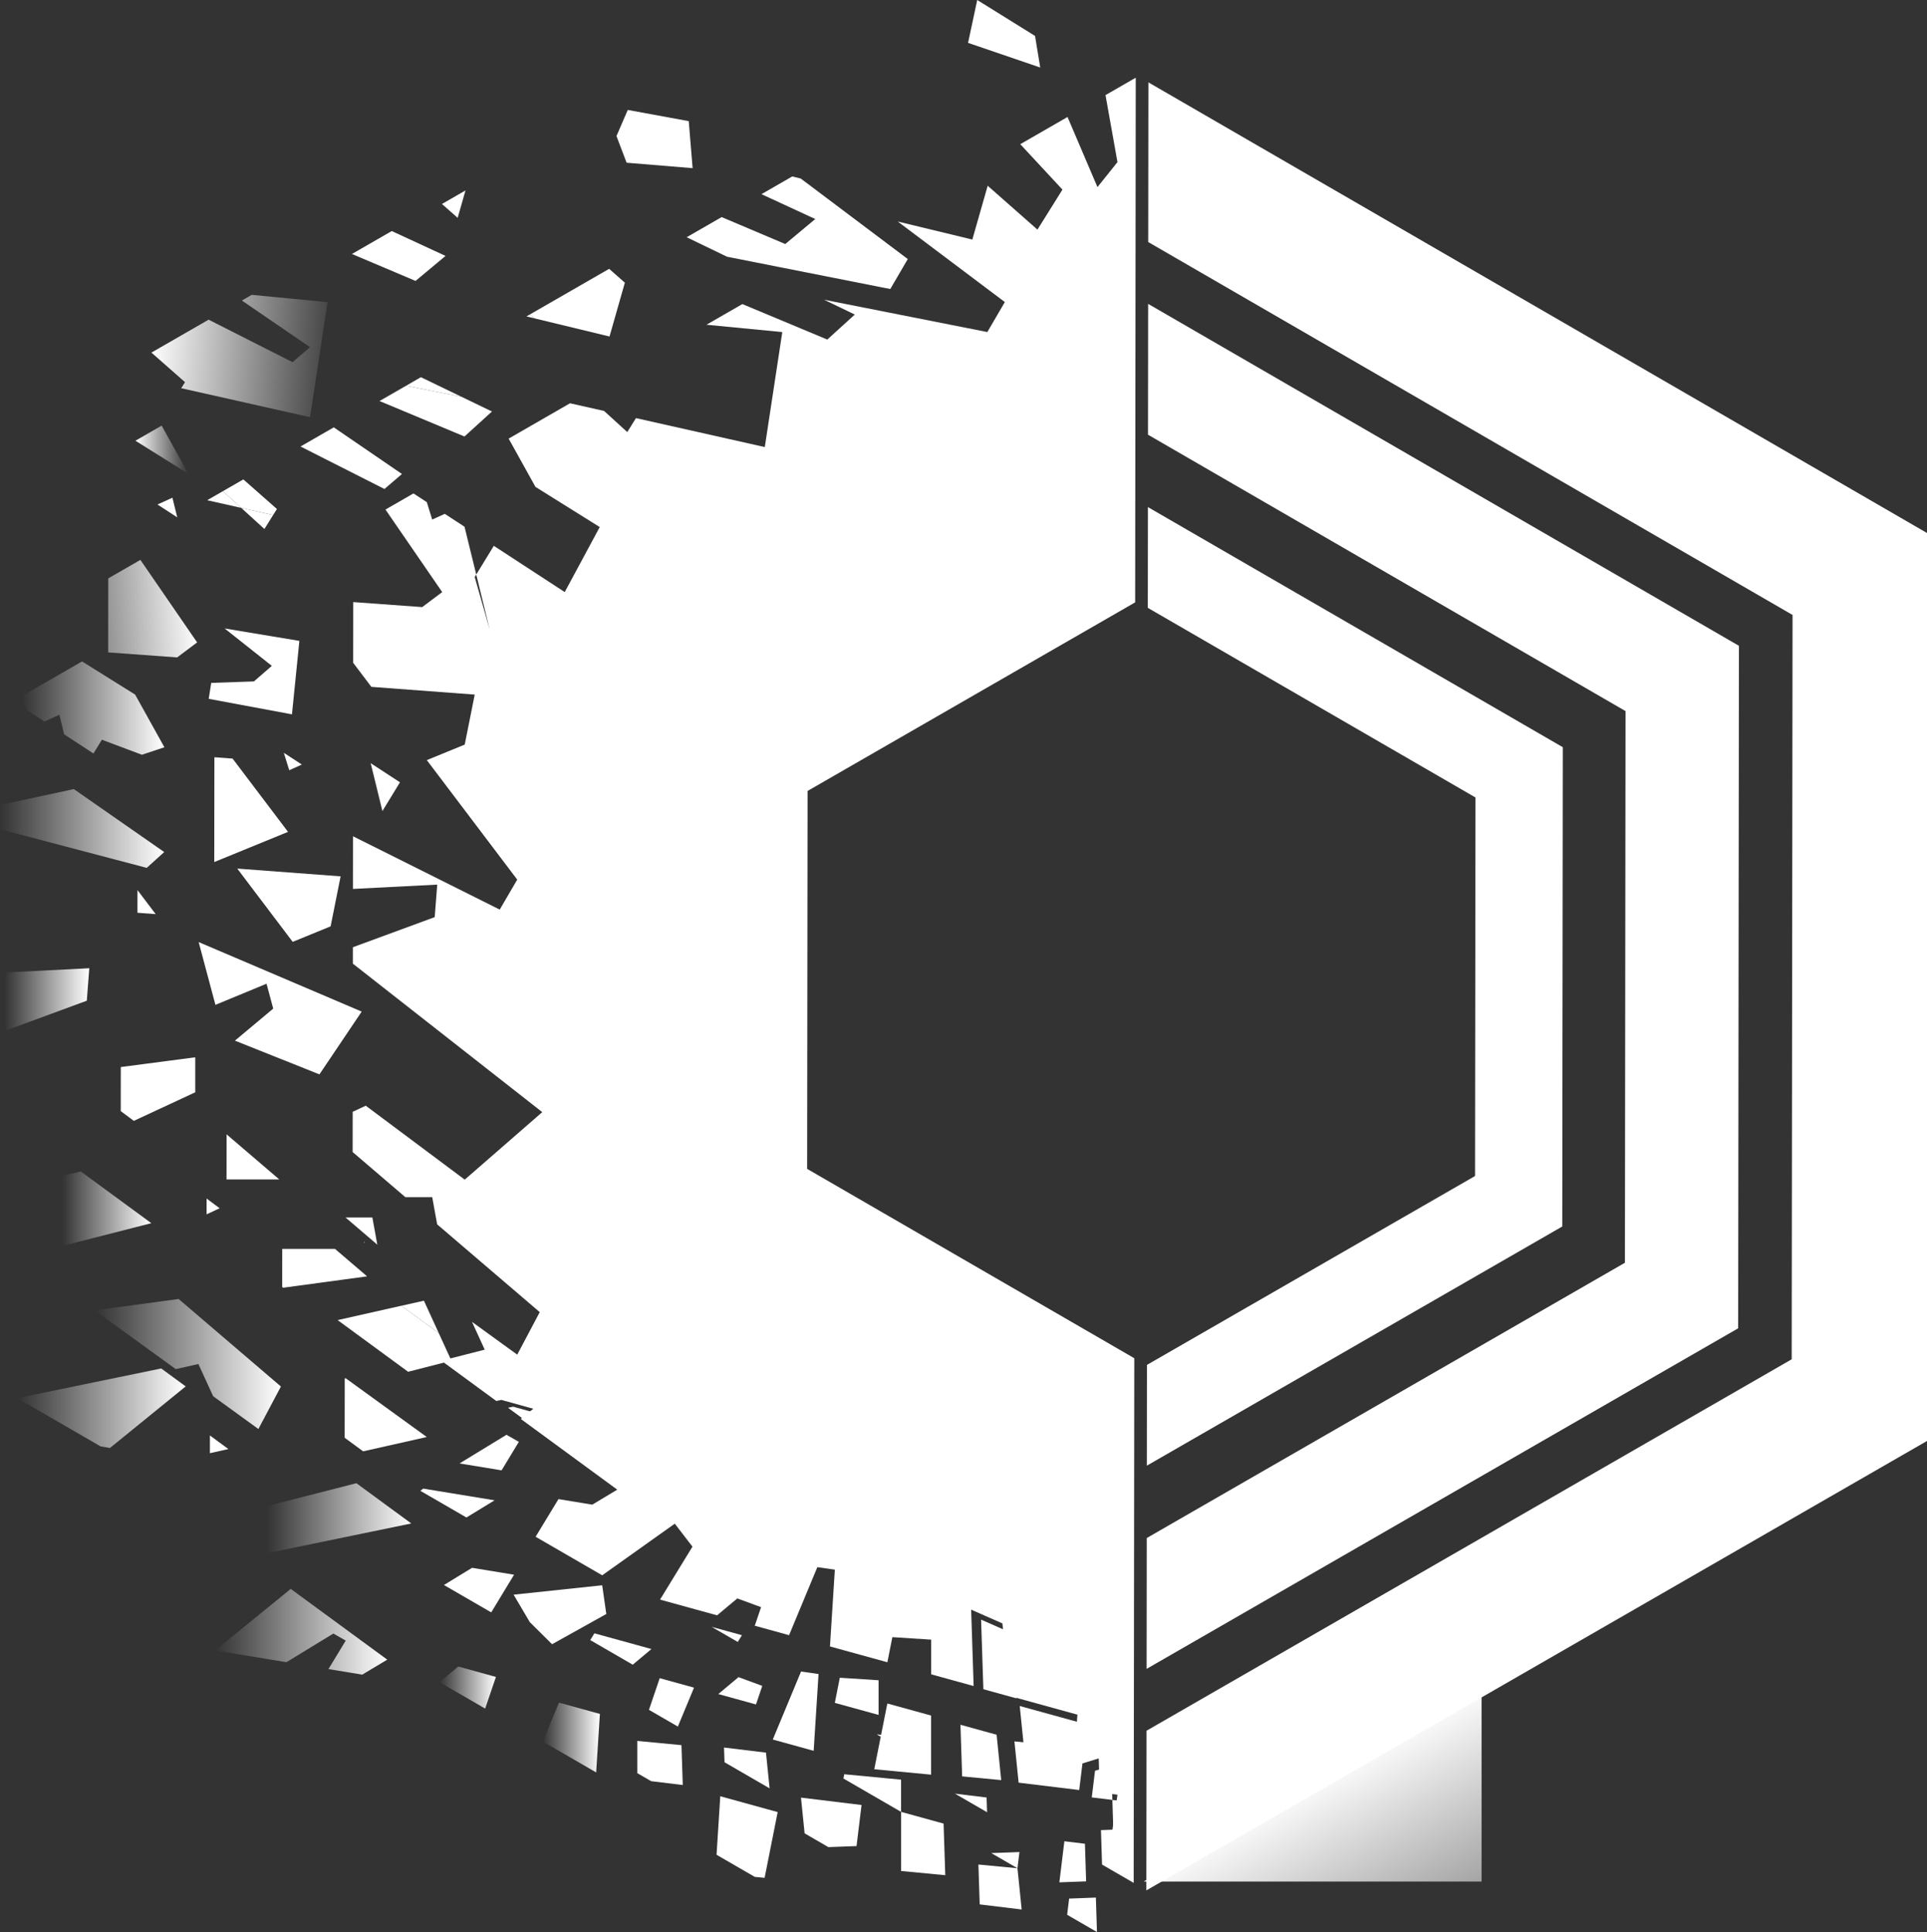 <?xml version="1.0" encoding="UTF-8" standalone="no"?>
<!-- Created with Inkscape (http://www.inkscape.org/) -->

<svg
   xmlns:dc="http://purl.org/dc/elements/1.1/"
   xmlns:cc="http://creativecommons.org/ns#"
   xmlns:rdf="http://www.w3.org/1999/02/22-rdf-syntax-ns#"
   xmlns:svg="http://www.w3.org/2000/svg"
   xmlns="http://www.w3.org/2000/svg"
   xmlns:xlink="http://www.w3.org/1999/xlink"
   xmlns:sodipodi="http://sodipodi.sourceforge.net/DTD/sodipodi-0.dtd"
   xmlns:inkscape="http://www.inkscape.org/namespaces/inkscape"
   width="101.945mm"
   height="102.233mm"
   viewBox="0 0 101.945 102.233"
   version="1.1"
   id="svg969"
   inkscape:version="0.92.3 (2405546, 2018-03-11)"
   sodipodi:docname="login-logo-theme2.svg">
  <rect x="0" y="0" width="101.945" height="102.233" fill="#333333" stroke="none"/>
  <defs
     id="defs963">
    <linearGradient
       id="linearGradient88913"
       inkscape:collect="always">
      <stop
         id="stop88909"
         offset="0"
         style="stop-color:#ffffff;stop-opacity:0" />
      <stop
         id="stop88911"
         offset="1"
         style="stop-color:#ffffff;stop-opacity:1" />
    </linearGradient>
    <linearGradient
       inkscape:collect="always"
       id="linearGradient88897">
      <stop
         style="stop-color:#ffffff;stop-opacity:1;"
         offset="0"
         id="stop88893" />
      <stop
         style="stop-color:#ffffff;stop-opacity:0;"
         offset="1"
         id="stop88895" />
    </linearGradient>
    <linearGradient
       inkscape:collect="always"
       xlink:href="#linearGradient88913"
       id="linearGradient88891"
       x1="32.078"
       y1="187.407"
       x2="41.275"
       y2="186.752"
       gradientUnits="userSpaceOnUse" />
    <linearGradient
       inkscape:collect="always"
       xlink:href="#linearGradient88897"
       id="linearGradient88899"
       x1="38.009"
       y1="178.344"
       x2="40.817"
       y2="178.344"
       gradientUnits="userSpaceOnUse" />
    <linearGradient
       inkscape:collect="always"
       xlink:href="#linearGradient88913"
       id="linearGradient88907"
       x1="48.959"
       y1="173.945"
       x2="38.856"
       y2="173.202"
       gradientUnits="userSpaceOnUse" />
    <linearGradient
       inkscape:collect="always"
       xlink:href="#linearGradient88913"
       id="linearGradient88921"
       x1="32.016"
       y1="192.013"
       x2="39.541"
       y2="192.013"
       gradientUnits="userSpaceOnUse" />
    <linearGradient
       inkscape:collect="always"
       xlink:href="#linearGradient88913"
       id="linearGradient88929"
       x1="30.845"
       y1="198.383"
       x2="39.535"
       y2="198.383"
       gradientUnits="userSpaceOnUse" />
    <linearGradient
       inkscape:collect="always"
       xlink:href="#linearGradient88913"
       id="linearGradient88937"
       x1="31.107"
       y1="207.434"
       x2="35.57"
       y2="207.434"
       gradientUnits="userSpaceOnUse" />
    <linearGradient
       inkscape:collect="always"
       xlink:href="#linearGradient88913"
       id="linearGradient88945"
       x1="34.14"
       y1="218.505"
       x2="38.851"
       y2="218.505"
       gradientUnits="userSpaceOnUse" />
    <linearGradient
       inkscape:collect="always"
       xlink:href="#linearGradient88913"
       id="linearGradient88953"
       x1="59.562"
       y1="246.486"
       x2="62.581"
       y2="246.486"
       gradientUnits="userSpaceOnUse" />
    <linearGradient
       inkscape:collect="always"
       xlink:href="#linearGradient88913"
       id="linearGradient88955"
       x1="54.099"
       y1="243.842"
       x2="57.081"
       y2="243.842"
       gradientUnits="userSpaceOnUse" />
    <linearGradient
       inkscape:collect="always"
       xlink:href="#linearGradient88913"
       id="linearGradient88957"
       x1="42.219"
       y1="240.889"
       x2="51.329"
       y2="240.889"
       gradientUnits="userSpaceOnUse" />
    <linearGradient
       inkscape:collect="always"
       xlink:href="#linearGradient88913"
       id="linearGradient88959"
       x1="44.985"
       y1="234.878"
       x2="52.603"
       y2="234.878"
       gradientUnits="userSpaceOnUse" />
    <linearGradient
       inkscape:collect="always"
       xlink:href="#linearGradient88913"
       id="linearGradient88961"
       x1="31.756"
       y1="229.059"
       x2="40.669"
       y2="229.059"
       gradientUnits="userSpaceOnUse" />
    <linearGradient
       inkscape:collect="always"
       xlink:href="#linearGradient88913"
       id="linearGradient88963"
       x1="35.854"
       y1="226.715"
       x2="45.706"
       y2="226.715"
       gradientUnits="userSpaceOnUse" />
    <linearGradient
       inkscape:collect="always"
       xlink:href="#linearGradient88897"
       id="linearGradient88973"
       x1="99.766"
       y1="249.119"
       x2="109.417"
       y2="266.888"
       gradientUnits="userSpaceOnUse"
       gradientTransform="matrix(1,0,0,1.045,0,-11.497)" />
  </defs>
  <sodipodi:namedview
     id="base"
     pagecolor="#ffffff"
     bordercolor="#666666"
     borderopacity="1.0"
     inkscape:pageopacity="0.0"
     inkscape:pageshadow="2"
     inkscape:zoom="0.5"
     inkscape:cx="278.01227"
     inkscape:cy="190.43595"
     inkscape:document-units="mm"
     inkscape:current-layer="layer1"
     showgrid="false"
     showguides="false"
     inkscape:window-width="1280"
     inkscape:window-height="1017"
     inkscape:window-x="1272"
     inkscape:window-y="-8"
     inkscape:window-maximized="0" />
  <g
     inkscape:label="Capa 1"
     inkscape:groupmode="layer"
     id="layer1"
     transform="translate(-30.845,-154.545)">
    <path
       style="opacity:1;fill:#ffffff;fill-opacity:1;fill-rule:evenodd;stroke:none;stroke-width:1.823;stroke-linecap:round;stroke-linejoin:round;stroke-miterlimit:4;stroke-dasharray:none;stroke-opacity:1;paint-order:normal"
       d="m 345.607,643.867 -0.029,26.123 95.334,55.188 -0.125,110.154 -95.459,54.967 -0.029,26.125 118.098,-68.004 0.154,-136.279 -117.941,-68.273 z"
       id="path88587"
       transform="scale(0.265)"
       inkscape:connector-curvature="0" />
    <path
       style="opacity:1;fill:#ffffff;fill-opacity:1;fill-rule:evenodd;stroke:none;stroke-width:2.631;stroke-linecap:round;stroke-linejoin:round;stroke-miterlimit:4;stroke-dasharray:none;stroke-opacity:1;paint-order:normal"
       d="m 345.658,599.637 -0.037,31.885 0.004,-0.002 128.629,74.461 -0.17,148.627 -128.799,74.166 -0.037,31.883 156.428,-90.076 0.207,-180.51 z"
       id="path88587-6"
       transform="scale(0.265)"
       inkscape:connector-curvature="0" />
    <path
       style="opacity:1;fill:#ffffff;fill-opacity:1;fill-rule:evenodd;stroke:none;stroke-width:1.09;stroke-linecap:round;stroke-linejoin:round;stroke-miterlimit:4;stroke-dasharray:none;stroke-opacity:1;paint-order:normal"
       d="m 345.562,684.443 -0.023,20.123 0.002,-0.002 65.414,37.865 -0.088,75.582 -65.498,37.717 -0.002,-0.002 -0.023,20.123 82.936,-47.758 0.109,-95.703 z"
       id="path88651"
       transform="scale(0.265)"
       inkscape:connector-curvature="0" />
    <path
       style="fill:#ffffff;fill-opacity:1;stroke:none;stroke-width:0.265px;stroke-linecap:butt;stroke-linejoin:miter;stroke-opacity:1"
       d="m 82.059,156.813 3.818,1.305 -0.275,-1.672 -3.058,-1.901 z"
       id="path88875"
       inkscape:connector-curvature="0" />
    <path
       style="fill:#ffffff;fill-opacity:1;stroke:none;stroke-width:0.265px;stroke-linecap:butt;stroke-linejoin:miter;stroke-opacity:1"
       d="m 46.744,178.171 4.44,2.249 0.926,-0.794 -3.607,-2.468 z"
       id="path88873"
       inkscape:connector-curvature="0" />
    <path
       style="fill:url(#linearGradient88891);fill-opacity:1;stroke:none;stroke-width:0.265px;stroke-linecap:butt;stroke-linejoin:miter;stroke-opacity:1"
       d="m 36.568,189.067 3.648,0.265 1.058,-0.794 -3.002,-4.367 -1.7,0.979 z"
       id="path88871"
       inkscape:connector-curvature="0" />
    <path
       style="fill:url(#linearGradient88937);fill-opacity:1;stroke:none;stroke-width:0.265px;stroke-linecap:butt;stroke-linejoin:miter;stroke-opacity:1"
       d="m 31.107,209.09 4.33,-1.593 0.132,-1.72 -4.459,0.228 z"
       id="path88869"
       inkscape:connector-curvature="0" />
    <path
       style="fill:#ffffff;fill-opacity:1;stroke:none;stroke-width:0.195px;stroke-linecap:butt;stroke-linejoin:miter;stroke-opacity:1"
       d="m 42.242,207.716 2.704,-1.118 0.353,1.317 -2.025,1.695 4.47,1.785 2.236,-3.322 -8.625,-3.679 z"
       id="path88867"
       inkscape:connector-curvature="0" />
    <path
       style="fill:#ffffff;fill-opacity:1;stroke:none;stroke-width:0.265px;stroke-linecap:butt;stroke-linejoin:miter;stroke-opacity:1"
       d="m 37.233,213.339 0.691,0.516 3.251,-1.512 v -1.852 l -3.94,0.516 z"
       id="path88865"
       inkscape:connector-curvature="0" />
    <path
       style="fill:#ffffff;fill-opacity:1;stroke:none;stroke-width:0.265px;stroke-linecap:butt;stroke-linejoin:miter;stroke-opacity:1"
       d="m 41.774,218.801 0.692,-0.321 -0.691,-0.516 z"
       id="path88863"
       inkscape:connector-curvature="0" />
    <path
       style="fill:#ffffff;fill-opacity:1;stroke:none;stroke-width:1px;stroke-linecap:butt;stroke-linejoin:miter;stroke-opacity:1"
       d="m 338.465,942.59 0.236,7.516 2.299,-0.086 1,-7 z"
       id="path88861"
       transform="scale(0.265)"
       inkscape:connector-curvature="0" />
    <path
       style="fill:#ffffff;fill-opacity:1;stroke:none;stroke-width:1px;stroke-linecap:butt;stroke-linejoin:miter;stroke-opacity:1"
       d="m 334.352,942.09 4.113,0.5 -0.215,-6.82 -3.25,1 z"
       id="path88859"
       transform="scale(0.265)"
       inkscape:connector-curvature="0" />
    <path
       style="fill:#ffffff;fill-opacity:1;stroke:none;stroke-width:0.265px;stroke-linecap:butt;stroke-linejoin:miter;stroke-opacity:1"
       d="m 86.889,254.148 1.416,-0.053 -0.063,-1.989 -1.088,-0.132 z"
       id="path88857"
       inkscape:connector-curvature="0" />
    <path
       style="fill:#ffffff;fill-opacity:1;stroke:none;stroke-width:0.265px;stroke-linecap:butt;stroke-linejoin:miter;stroke-opacity:1"
       d="m 84.673,253.402 0.104,-0.857 -1.49,0.055 z"
       id="path88855"
       inkscape:connector-curvature="0" />
    <path
       style="fill:#ffffff;fill-opacity:1;stroke:none;stroke-width:0.265px;stroke-linecap:butt;stroke-linejoin:miter;stroke-opacity:1"
       d="m 88.878,256.777 -0.057,-1.823 -1.416,0.053 -0.104,0.857 z"
       id="path88853"
       inkscape:connector-curvature="0" />
    <path
       style="fill:#ffffff;fill-opacity:1;stroke:none;stroke-width:1px;stroke-linecap:butt;stroke-linejoin:miter;stroke-opacity:1"
       d="m 293.221,930.543 0.17,-0.852 -1.965,-0.188 z"
       id="path88851"
       transform="scale(0.265)"
       inkscape:connector-curvature="0" />
    <path
       style="fill:#ffffff;fill-opacity:1;stroke:none;stroke-width:0.265px;stroke-linecap:butt;stroke-linejoin:miter;stroke-opacity:1"
       d="m 78.515,250.419 v -1.704 l -3.006,-0.287 -0.045,0.225 z"
       id="path88849"
       inkscape:connector-curvature="0" />
    <path
       style="fill:#ffffff;fill-opacity:1;stroke:none;stroke-width:0.265px;stroke-linecap:butt;stroke-linejoin:miter;stroke-opacity:1"
       d="m 65.293,248.794 1.673,0.204 -0.069,-2.11 -2.338,-0.223 v 1.704 z"
       id="path88847"
       inkscape:connector-curvature="0" />
    <path
       style="fill:#ffffff;fill-opacity:1;stroke:none;stroke-width:0.265px;stroke-linecap:butt;stroke-linejoin:miter;stroke-opacity:1"
       d="m 83.065,250.438 -0.026,-0.779 -1.673,-0.204 z"
       id="path88845"
       inkscape:connector-curvature="0" />
    <path
       style="fill:#ffffff;fill-opacity:1;stroke:none;stroke-width:0.265px;stroke-linecap:butt;stroke-linejoin:miter;stroke-opacity:1"
       d="m 71.368,247.284 -2.22,-0.27 0.026,0.779 2.386,1.382 z"
       id="path88843"
       inkscape:connector-curvature="0" />
    <path
       style="fill:#ffffff;fill-opacity:1;stroke:none;stroke-width:0.265px;stroke-linecap:butt;stroke-linejoin:miter;stroke-opacity:1"
       d="m 73.22,249.665 0.192,1.891 1.257,0.728 1.49,-0.055 0.265,-2.174 z"
       id="path88841"
       inkscape:connector-curvature="0" />
    <path
       style="fill:#ffffff;fill-opacity:1;stroke:none;stroke-width:0.265px;stroke-linecap:butt;stroke-linejoin:miter;stroke-opacity:1"
       d="m 84.673,253.402 -2.067,-0.197 0.069,2.11 2.22,0.27 z"
       id="path88839"
       inkscape:connector-curvature="0" />
    <path
       style="fill:#ffffff;fill-opacity:1;stroke:none;stroke-width:0.265px;stroke-linecap:butt;stroke-linejoin:miter;stroke-opacity:1"
       d="m 84.793,244.817 0.244,2.401 3.201,0.305 0.132,-1.72 z"
       id="path88837"
       inkscape:connector-curvature="0" />
    <path
       style="fill:#ffffff;fill-opacity:1;stroke:none;stroke-width:0.265px;stroke-linecap:butt;stroke-linejoin:miter;stroke-opacity:1"
       d="m 81.657,245.81 0.089,2.731 2.067,0.197 -0.244,-2.401 z"
       id="path88835"
       inkscape:connector-curvature="0" />
    <path
       style="fill:#ffffff;fill-opacity:1;stroke:none;stroke-width:0.241px;stroke-linecap:butt;stroke-linejoin:miter;stroke-opacity:1"
       d="m 82.869,243.929 1.742,0.481 -0.356,-3.5 -1.507,-0.663 z"
       id="path88833"
       inkscape:connector-curvature="0" />
    <path
       style="fill:#ffffff;fill-opacity:1;stroke:none;stroke-width:0.265px;stroke-linecap:butt;stroke-linejoin:miter;stroke-opacity:1"
       d="m 78.515,250.419 v 3.128 l 2.338,0.223 -0.089,-2.731 z"
       id="path88831"
       inkscape:connector-curvature="0" />
    <path
       style="fill:#ffffff;fill-opacity:1;stroke:none;stroke-width:0.265px;stroke-linecap:butt;stroke-linejoin:miter;stroke-opacity:1"
       d="m 77.788,244.684 -0.691,3.479 3.006,0.287 v -3.128 z"
       id="path88829"
       inkscape:connector-curvature="0" />
    <path
       style="fill:#ffffff;fill-opacity:1;stroke:none;stroke-width:0.265px;stroke-linecap:butt;stroke-linejoin:miter;stroke-opacity:1"
       d="m 75.01,244.651 2.315,0.638 v -1.835 l -2.051,-0.132 z"
       id="path88827"
       inkscape:connector-curvature="0" />
    <path
       style="fill:#ffffff;fill-opacity:1;stroke:none;stroke-width:0.265px;stroke-linecap:butt;stroke-linejoin:miter;stroke-opacity:1"
       d="m 68.95,249.593 -0.197,3.096 2.023,1.17 0.52,0.05 0.691,-3.479 z"
       id="path88825"
       inkscape:connector-curvature="0" />
    <path
       style="fill:url(#linearGradient88953);fill-opacity:1;stroke:none;stroke-width:0.265px;stroke-linecap:butt;stroke-linejoin:miter;stroke-opacity:1"
       d="m 60.417,244.639 -0.855,2.059 2.822,1.634 0.197,-3.096 z"
       id="path88823"
       inkscape:connector-curvature="0" />
    <path
       style="fill:#ffffff;fill-opacity:1;stroke:none;stroke-width:0.265px;stroke-linecap:butt;stroke-linejoin:miter;stroke-opacity:1"
       d="m 71.728,246.591 2.163,0.597 0.258,-4.063 -0.926,-0.132 z"
       id="path88821"
       inkscape:connector-curvature="0" />
    <path
       style="fill:#ffffff;fill-opacity:1;stroke:none;stroke-width:0.265px;stroke-linecap:butt;stroke-linejoin:miter;stroke-opacity:1"
       d="m 65.746,243.345 -0.569,1.675 1.529,0.885 0.855,-2.059 z"
       id="path88819"
       inkscape:connector-curvature="0" />
    <path
       style="fill:url(#linearGradient88955);fill-opacity:1;stroke:none;stroke-width:0.265px;stroke-linecap:butt;stroke-linejoin:miter;stroke-opacity:1"
       d="m 55.088,242.729 -0.989,0.828 2.413,1.397 0.569,-1.675 z"
       id="path88817"
       inkscape:connector-curvature="0" />
    <path
       style="fill:#ffffff;fill-opacity:1;stroke:none;stroke-width:0.265px;stroke-linecap:butt;stroke-linejoin:miter;stroke-opacity:1"
       d="m 68.846,244.185 1.993,0.55 0.333,-0.982 -1.257,-0.463 z"
       id="path88815"
       inkscape:connector-curvature="0" />
    <path
       style="fill:#ffffff;fill-opacity:1;stroke:none;stroke-width:0.265px;stroke-linecap:butt;stroke-linejoin:miter;stroke-opacity:1"
       d="m 62.29,240.971 -0.219,0.358 2.248,1.302 0.989,-0.828 z"
       id="path88813"
       inkscape:connector-curvature="0" />
    <path
       style="fill:#ffffff;fill-opacity:1;stroke:none;stroke-width:0.265px;stroke-linecap:butt;stroke-linejoin:miter;stroke-opacity:1"
       d="m 68.494,240.629 1.382,0.799 0.219,-0.358 z"
       id="path88811"
       inkscape:connector-curvature="0" />
    <path
       style="fill:#ffffff;fill-opacity:1;stroke:none;stroke-width:0.265px;stroke-linecap:butt;stroke-linejoin:miter;stroke-opacity:1"
       d="m 58.873,240.378 1.179,1.17 2.869,-1.6 -0.218,-1.519 -4.687,0.497 z"
       id="path88809"
       inkscape:connector-curvature="0" />
    <path
       style="fill:#ffffff;fill-opacity:1;stroke:none;stroke-width:0.265px;stroke-linecap:butt;stroke-linejoin:miter;stroke-opacity:1"
       d="m 57.01,233.933 -3.778,-0.62 -0.147,0.119 2.436,1.41 z"
       id="path88805"
       inkscape:connector-curvature="0" />
    <path
       style="fill:#ffffff;fill-opacity:1;stroke:none;stroke-width:0.265px;stroke-linecap:butt;stroke-linejoin:miter;stroke-opacity:1"
       d="m 57.38,232.347 0.914,-1.507 -0.655,-0.374 -2.482,1.516 z"
       id="path88803"
       inkscape:connector-curvature="0" />
    <path
       style="fill:#ffffff;fill-opacity:1;stroke:none;stroke-width:0.265px;stroke-linecap:butt;stroke-linejoin:miter;stroke-opacity:1"
       d="m 58.041,237.87 -2.222,-0.365 -1.488,0.91 2.501,1.448 z"
       id="path88801"
       inkscape:connector-curvature="0" />
    <path
       style="fill:url(#linearGradient88957);fill-opacity:1;stroke:none;stroke-width:0.265px;stroke-linecap:butt;stroke-linejoin:miter;stroke-opacity:1"
       d="m 46.226,238.621 -4.006,3.258 3.778,0.62 2.482,-1.516 0.655,0.374 -0.914,1.507 1.787,0.294 1.323,-0.794 z"
       id="path88799"
       inkscape:connector-curvature="0" />
    <path
       style="fill:url(#linearGradient88961);fill-opacity:1;stroke:none;stroke-width:0.265px;stroke-linecap:butt;stroke-linejoin:miter;stroke-opacity:1"
       d="m 39.374,226.956 -7.618,1.571 4.414,2.555 0.493,0.081 4.006,-3.258 z"
       id="path88797"
       inkscape:connector-curvature="0" />
    <path
       style="fill:#ffffff;fill-opacity:1;stroke:none;stroke-width:1px;stroke-linecap:butt;stroke-linejoin:miter;stroke-opacity:1"
       d="m 217.816,864.285 4.895,3.59 2.502,-2.035 -6.363,-1.768 z"
       id="path88795"
       transform="scale(0.265)"
       inkscape:connector-curvature="0" />
    <path
       style="fill:url(#linearGradient88959);fill-opacity:1;stroke:none;stroke-width:0.265px;stroke-linecap:butt;stroke-linejoin:miter;stroke-opacity:1"
       d="m 49.699,233.028 -4.711,1.205 -0.003,2.496 7.618,-1.571 z"
       id="path88793"
       inkscape:connector-curvature="0" />
    <path
       style="fill:#ffffff;fill-opacity:1;stroke:none;stroke-width:0.265px;stroke-linecap:butt;stroke-linejoin:miter;stroke-opacity:1"
       d="m 49.122,218.965 1.684,1.441 -0.262,-1.441 z"
       id="path88791"
       inkscape:connector-curvature="0" />
    <path
       style="fill:#ffffff;fill-opacity:1;stroke:none;stroke-width:0.265px;stroke-linecap:butt;stroke-linejoin:miter;stroke-opacity:1"
       d="m 42.829,216.954 h 2.791 l -2.788,-2.386 z"
       id="path88789"
       inkscape:connector-curvature="0" />
    <path
       style="fill:#ffffff;fill-opacity:1;stroke:none;stroke-width:0.265px;stroke-linecap:butt;stroke-linejoin:miter;stroke-opacity:1"
       d="m 45.825,222.684 4.429,-0.6 -0.003,-0.014 -1.684,-1.441 h -2.791 l -0.002,2.018 z"
       id="path88787"
       inkscape:connector-curvature="0" />
    <path
       style="fill:#ffffff;fill-opacity:1;stroke:none;stroke-width:1px;stroke-linecap:butt;stroke-linejoin:miter;stroke-opacity:1"
       d="m 189.262,831.289 -0.193,-0.141 v 0.166 z"
       id="path88785"
       transform="scale(0.265)"
       inkscape:connector-curvature="0" />
    <path
       style="fill:#ffffff;fill-opacity:1;stroke:none;stroke-width:0.265px;stroke-linecap:butt;stroke-linejoin:miter;stroke-opacity:1"
       d="m 52.073,223.64 1.98,1.435 -0.781,-1.704 z"
       id="path88783"
       inkscape:connector-curvature="0" />
    <path
       style="fill:url(#linearGradient88963);fill-opacity:1;stroke:none;stroke-width:0.265px;stroke-linecap:butt;stroke-linejoin:miter;stroke-opacity:1"
       d="m 40.142,226.991 1.198,-0.27 0.781,1.704 2.394,1.735 1.191,-2.249 -5.427,-4.644 0.003,0.014 -4.429,0.6 z"
       id="path88781"
       inkscape:connector-curvature="0" />
    <path
       style="fill:#ffffff;fill-opacity:1;stroke:none;stroke-width:0.265px;stroke-linecap:butt;stroke-linejoin:miter;stroke-opacity:1"
       d="m 48.707,224.397 3.728,2.734 2.291,-0.586 -0.674,-1.471 -1.98,-1.435 z"
       id="path88779"
       inkscape:connector-curvature="0" />
    <path
       style="fill:#ffffff;fill-opacity:1;stroke:none;stroke-width:0.265px;stroke-linecap:butt;stroke-linejoin:miter;stroke-opacity:1"
       d="m 50.057,231.341 3.366,-0.757 -4.289,-3.109 -0.051,0.007 -0.004,3.142 z"
       id="path88777"
       inkscape:connector-curvature="0" />
    <path
       style="fill:url(#linearGradient88945);fill-opacity:1;stroke:none;stroke-width:0.265px;stroke-linecap:butt;stroke-linejoin:miter;stroke-opacity:1"
       d="m 34.145,216.755 -0.005,3.719 4.711,-1.205 -3.728,-2.734 z"
       id="path88775"
       inkscape:connector-curvature="0" />
    <path
       style="fill:#ffffff;fill-opacity:1;stroke:none;stroke-width:0.265px;stroke-linecap:butt;stroke-linejoin:miter;stroke-opacity:1"
       d="m 41.95,231.44 0.978,-0.22 -0.977,-0.717 z"
       id="path88773"
       inkscape:connector-curvature="0" />
    <path
       style="fill:url(#linearGradient88929);fill-opacity:1;stroke:none;stroke-width:0.192px;stroke-linecap:butt;stroke-linejoin:miter;stroke-opacity:1"
       d="m 34.75,196.299 -3.903,0.842 -0.003,1.282 7.763,2.045 0.926,-0.837 z"
       id="path88771"
       inkscape:connector-curvature="0" />
    <path
       style="fill:#ffffff;fill-opacity:1;stroke:none;stroke-width:0.265px;stroke-linecap:butt;stroke-linejoin:miter;stroke-opacity:1"
       d="m 43.397,200.506 2.933,3.877 2.006,-0.821 0.529,-2.646 z"
       id="path88769"
       inkscape:connector-curvature="0" />
    <path
       style="fill:#ffffff;fill-opacity:1;stroke:none;stroke-width:0.265px;stroke-linecap:butt;stroke-linejoin:miter;stroke-opacity:1"
       d="m 42.187,194.614 -0.007,5.546 3.903,-1.597 -2.933,-3.877 z"
       id="path88767"
       inkscape:connector-curvature="0" />
    <path
       style="fill:#ffffff;fill-opacity:1;stroke:none;stroke-width:0.265px;stroke-linecap:butt;stroke-linejoin:miter;stroke-opacity:1"
       d="m 38.117,202.843 0.963,0.072 -0.962,-1.272 z"
       id="path88765"
       inkscape:connector-curvature="0" />
    <path
       style="fill:#ffffff;fill-opacity:1;stroke:none;stroke-width:0.265px;stroke-linecap:butt;stroke-linejoin:miter;stroke-opacity:1"
       d="m 46.812,195 -0.951,-0.62 0.286,0.922 z"
       id="path88761"
       inkscape:connector-curvature="0" />
    <path
       style="fill:#ffffff;fill-opacity:1;stroke:none;stroke-width:0.265px;stroke-linecap:butt;stroke-linejoin:miter;stroke-opacity:1"
       d="m 40.222,181.921 -0.255,-1.04 -0.79,0.359 z"
       id="path88759"
       inkscape:connector-curvature="0" />
    <path
       style="fill:#ffffff;fill-opacity:1;stroke:none;stroke-width:0.265px;stroke-linecap:butt;stroke-linejoin:miter;stroke-opacity:1"
       d="m 52.005,195.94 -1.549,-1.011 0.62,2.532 z"
       id="path88755"
       inkscape:connector-curvature="0" />
    <path
       style="fill:#ffffff;fill-opacity:1;stroke:none;stroke-width:0.265px;stroke-linecap:butt;stroke-linejoin:miter;stroke-opacity:1"
       d="m 42.728,187.799 2.498,1.98 -0.948,0.823 -2.259,0.078 -0.132,0.843 4.404,0.821 0.392,-3.887 z"
       id="path88753"
       inkscape:connector-curvature="0" />
    <path
       style="fill:url(#linearGradient88921);fill-opacity:1;stroke:none;stroke-width:0.265px;stroke-linecap:butt;stroke-linejoin:miter;stroke-opacity:1"
       d="m 35.185,189.544 -3.169,1.824 0.228,0.736 0.951,0.62 0.79,-0.359 0.255,1.04 1.549,1.011 0.445,-0.728 2.117,0.794 1.191,-0.397 -1.548,-2.786 z"
       id="path88751"
       inkscape:connector-curvature="0" />
    <path
       style="fill:url(#linearGradient88899);fill-opacity:1;stroke:none;stroke-width:0.265px;stroke-linecap:butt;stroke-linejoin:miter;stroke-opacity:1"
       d="m 38.009,177.866 2.808,1.755 -1.419,-2.555 z"
       id="path88749"
       inkscape:connector-curvature="0" />
    <path
       style="fill:#ffffff;fill-opacity:1;stroke:none;stroke-width:0.265px;stroke-linecap:butt;stroke-linejoin:miter;stroke-opacity:1"
       d="m 43.607,181.419 -0.969,-0.884 -0.831,0.479 z"
       id="path88747"
       inkscape:connector-curvature="0" />
    <path
       style="fill:#ffffff;fill-opacity:1;stroke:none;stroke-width:0.265px;stroke-linecap:butt;stroke-linejoin:miter;stroke-opacity:1"
       d="m 45.295,181.798 -1.688,-0.379 1.227,1.118 z"
       id="path88745"
       inkscape:connector-curvature="0" />
    <path
       style="fill:#ffffff;fill-opacity:1;stroke:none;stroke-width:0.265px;stroke-linecap:butt;stroke-linejoin:miter;stroke-opacity:1"
       d="m 43.719,179.913 -1.081,0.622 0.969,0.884 1.688,0.379 0.2,-0.32 z"
       id="path88743"
       inkscape:connector-curvature="0" />
    <path
       style="fill:url(#linearGradient88907);fill-opacity:1;stroke:none;stroke-width:0.265px;stroke-linecap:butt;stroke-linejoin:miter;stroke-opacity:1"
       d="m 38.856,173.202 1.777,1.565 -0.2,0.32 6.815,1.532 0.926,-6.085 -4.011,-0.388 -0.522,0.301 3.607,2.468 -0.926,0.794 -4.44,-2.249 z"
       id="path88741"
       inkscape:connector-curvature="0" />
    <path
       style="fill:#ffffff;fill-opacity:1;stroke:none;stroke-width:0.265px;stroke-linecap:butt;stroke-linejoin:miter;stroke-opacity:1"
       d="m 55.247,175.535 -2.92,-0.578 -1.404,0.808 4.494,1.877 1.455,-1.323 z"
       id="path88739"
       inkscape:connector-curvature="0" />
    <path
       style="fill:#ffffff;fill-opacity:1;stroke:none;stroke-width:0.265px;stroke-linecap:butt;stroke-linejoin:miter;stroke-opacity:1"
       d="m 53.112,174.504 -0.785,0.453 2.92,0.578 z"
       id="path88737"
       inkscape:connector-curvature="0" />
    <path
       style="fill:#ffffff;fill-opacity:1;stroke:none;stroke-width:0.265px;stroke-linecap:butt;stroke-linejoin:miter;stroke-opacity:1"
       d="m 51.571,166.771 -2.107,1.213 3.365,1.426 1.587,-1.323 z"
       id="path88735"
       inkscape:connector-curvature="0" />
    <path
       style="fill:#ffffff;fill-opacity:1;stroke:none;stroke-width:0.265px;stroke-linecap:butt;stroke-linejoin:miter;stroke-opacity:1"
       d="m 59.145,171.396 -0.276,-0.208 -0.172,0.099 z"
       id="path88733"
       inkscape:connector-curvature="0" />
    <path
       style="fill:#ffffff;fill-opacity:1;stroke:none;stroke-width:0.265px;stroke-linecap:butt;stroke-linejoin:miter;stroke-opacity:1"
       d="m 73.205,163.991 -0.448,-0.109 -1.627,0.937 2.845,1.316 -1.587,1.323 -3.365,-1.426 -1.851,1.066 2.135,1.031 8.637,1.71 0.926,-1.587 z"
       id="path88731"
       inkscape:connector-curvature="0" />
    <path
       style="fill:#ffffff;fill-opacity:1;stroke:none;stroke-width:0.265px;stroke-linecap:butt;stroke-linejoin:miter;stroke-opacity:1"
       d="m 63.902,169.503 -0.831,-0.733 -4.201,2.419 0.276,0.208 3.945,0.954 z"
       id="path88729"
       inkscape:connector-curvature="0" />
    <path
       style="fill:#ffffff;fill-opacity:1;stroke:none;stroke-width:0.265px;stroke-linecap:butt;stroke-linejoin:miter;stroke-opacity:1"
       d="m 83.097,164.374 -0.812,2.847 -3.945,-0.954 5.665,4.261 -0.926,1.587 -8.637,-1.71 1.625,0.784 -1.455,1.323 -4.494,-1.877 -1.898,1.093 4.011,0.388 -0.926,6.085 -6.815,-1.532 -0.461,0.738 -1.227,-1.118 -1.801,-0.405 -3.247,1.87 1.419,2.555 3.4,2.125 -1.852,3.44 -3.752,-2.447 -0.929,1.521 0.713,2.91 -0.794,-2.778 0.081,-0.132 -0.62,-2.532 -1.045,-0.681 -0.665,0.302 -0.286,-0.922 -0.706,-0.46 -1.481,0.853 3.002,4.367 -1.058,0.794 -3.648,-0.265 -0.004,3.213 0.962,1.272 5.468,0.41 -0.529,2.646 -2.006,0.821 4.784,6.323 -0.926,1.587 -7.763,-3.881 -0.003,2.787 4.459,-0.228 -0.132,1.72 -4.33,1.593 -0.001,0.869 10.02,7.857 -4.101,3.572 -5.236,-3.912 -0.692,0.321 -0.003,2.131 2.788,2.386 h 1.422 l 0.262,1.441 5.427,4.644 -1.191,2.249 -2.394,-1.735 0.674,1.471 -2.291,0.586 2.904,2.13 0.273,-0.056 1.684,0.468 -0.662,0.538 5.104,3.742 -1.323,0.794 -1.787,-0.294 -1.209,1.993 3.522,2.039 3.84,-2.732 0.935,1.216 -1.715,2.802 3.018,0.832 1.07,-0.895 1.257,0.463 -0.333,0.982 1.815,0.5 1.495,-3.599 0.926,0.132 -0.258,4.063 3.037,0.837 0.264,-1.329 2.051,0.132 v 1.835 l 2.249,0.62 -0.132,-4.042 1.654,0.728 0.391,3.842 3.578,0.987 -0.132,1.72 -3.201,-0.305 0.222,2.183 3.205,0.39 0.172,-1.408 0.86,-0.265 0.057,1.805 0.935,0.114 -0.265,1.852 -0.608,0.023 0.057,1.823 1.674,0.969 0.032,-27.762 -17.307,-10.019 0.023,-19.998 17.33,-9.979 0.031,-27.762 -1.6,0.921 0.633,3.545 -1.058,1.323 -1.584,-3.71 -2.5,1.439 2.232,2.403 -1.323,2.117 z"
       id="path88727"
       inkscape:connector-curvature="0" />
    <path
       style="fill:#ffffff;fill-opacity:1;stroke:none;stroke-width:0.265px;stroke-linecap:butt;stroke-linejoin:miter;stroke-opacity:1"
       d="m 55.471,164.622 -1.245,0.717 0.831,0.733 z"
       id="path88725"
       inkscape:connector-curvature="0" />
    <path
       style="fill:#ffffff;fill-opacity:1;stroke:none;stroke-width:0.265px;stroke-linecap:butt;stroke-linejoin:miter;stroke-opacity:1"
       d="m 63.459,161.745 0.536,1.41 3.492,0.288 -0.205,-2.488 -3.226,-0.593 z"
       id="path88674"
       inkscape:connector-curvature="0"
       inkscape:transform-center-x="3.571875"
       inkscape:transform-center-y="-0.13229167" />
    <path
       style="fill:url(#linearGradient88973);fill-opacity:1;stroke:none;stroke-width:0.22px;stroke-linecap:butt;stroke-linejoin:miter;stroke-opacity:1"
       d="M 91.347,254.107 H 109.226 V 243.349 Z"
       id="path88965"
       inkscape:connector-curvature="0"
       sodipodi:nodetypes="cccc" />
  </g>
</svg>
